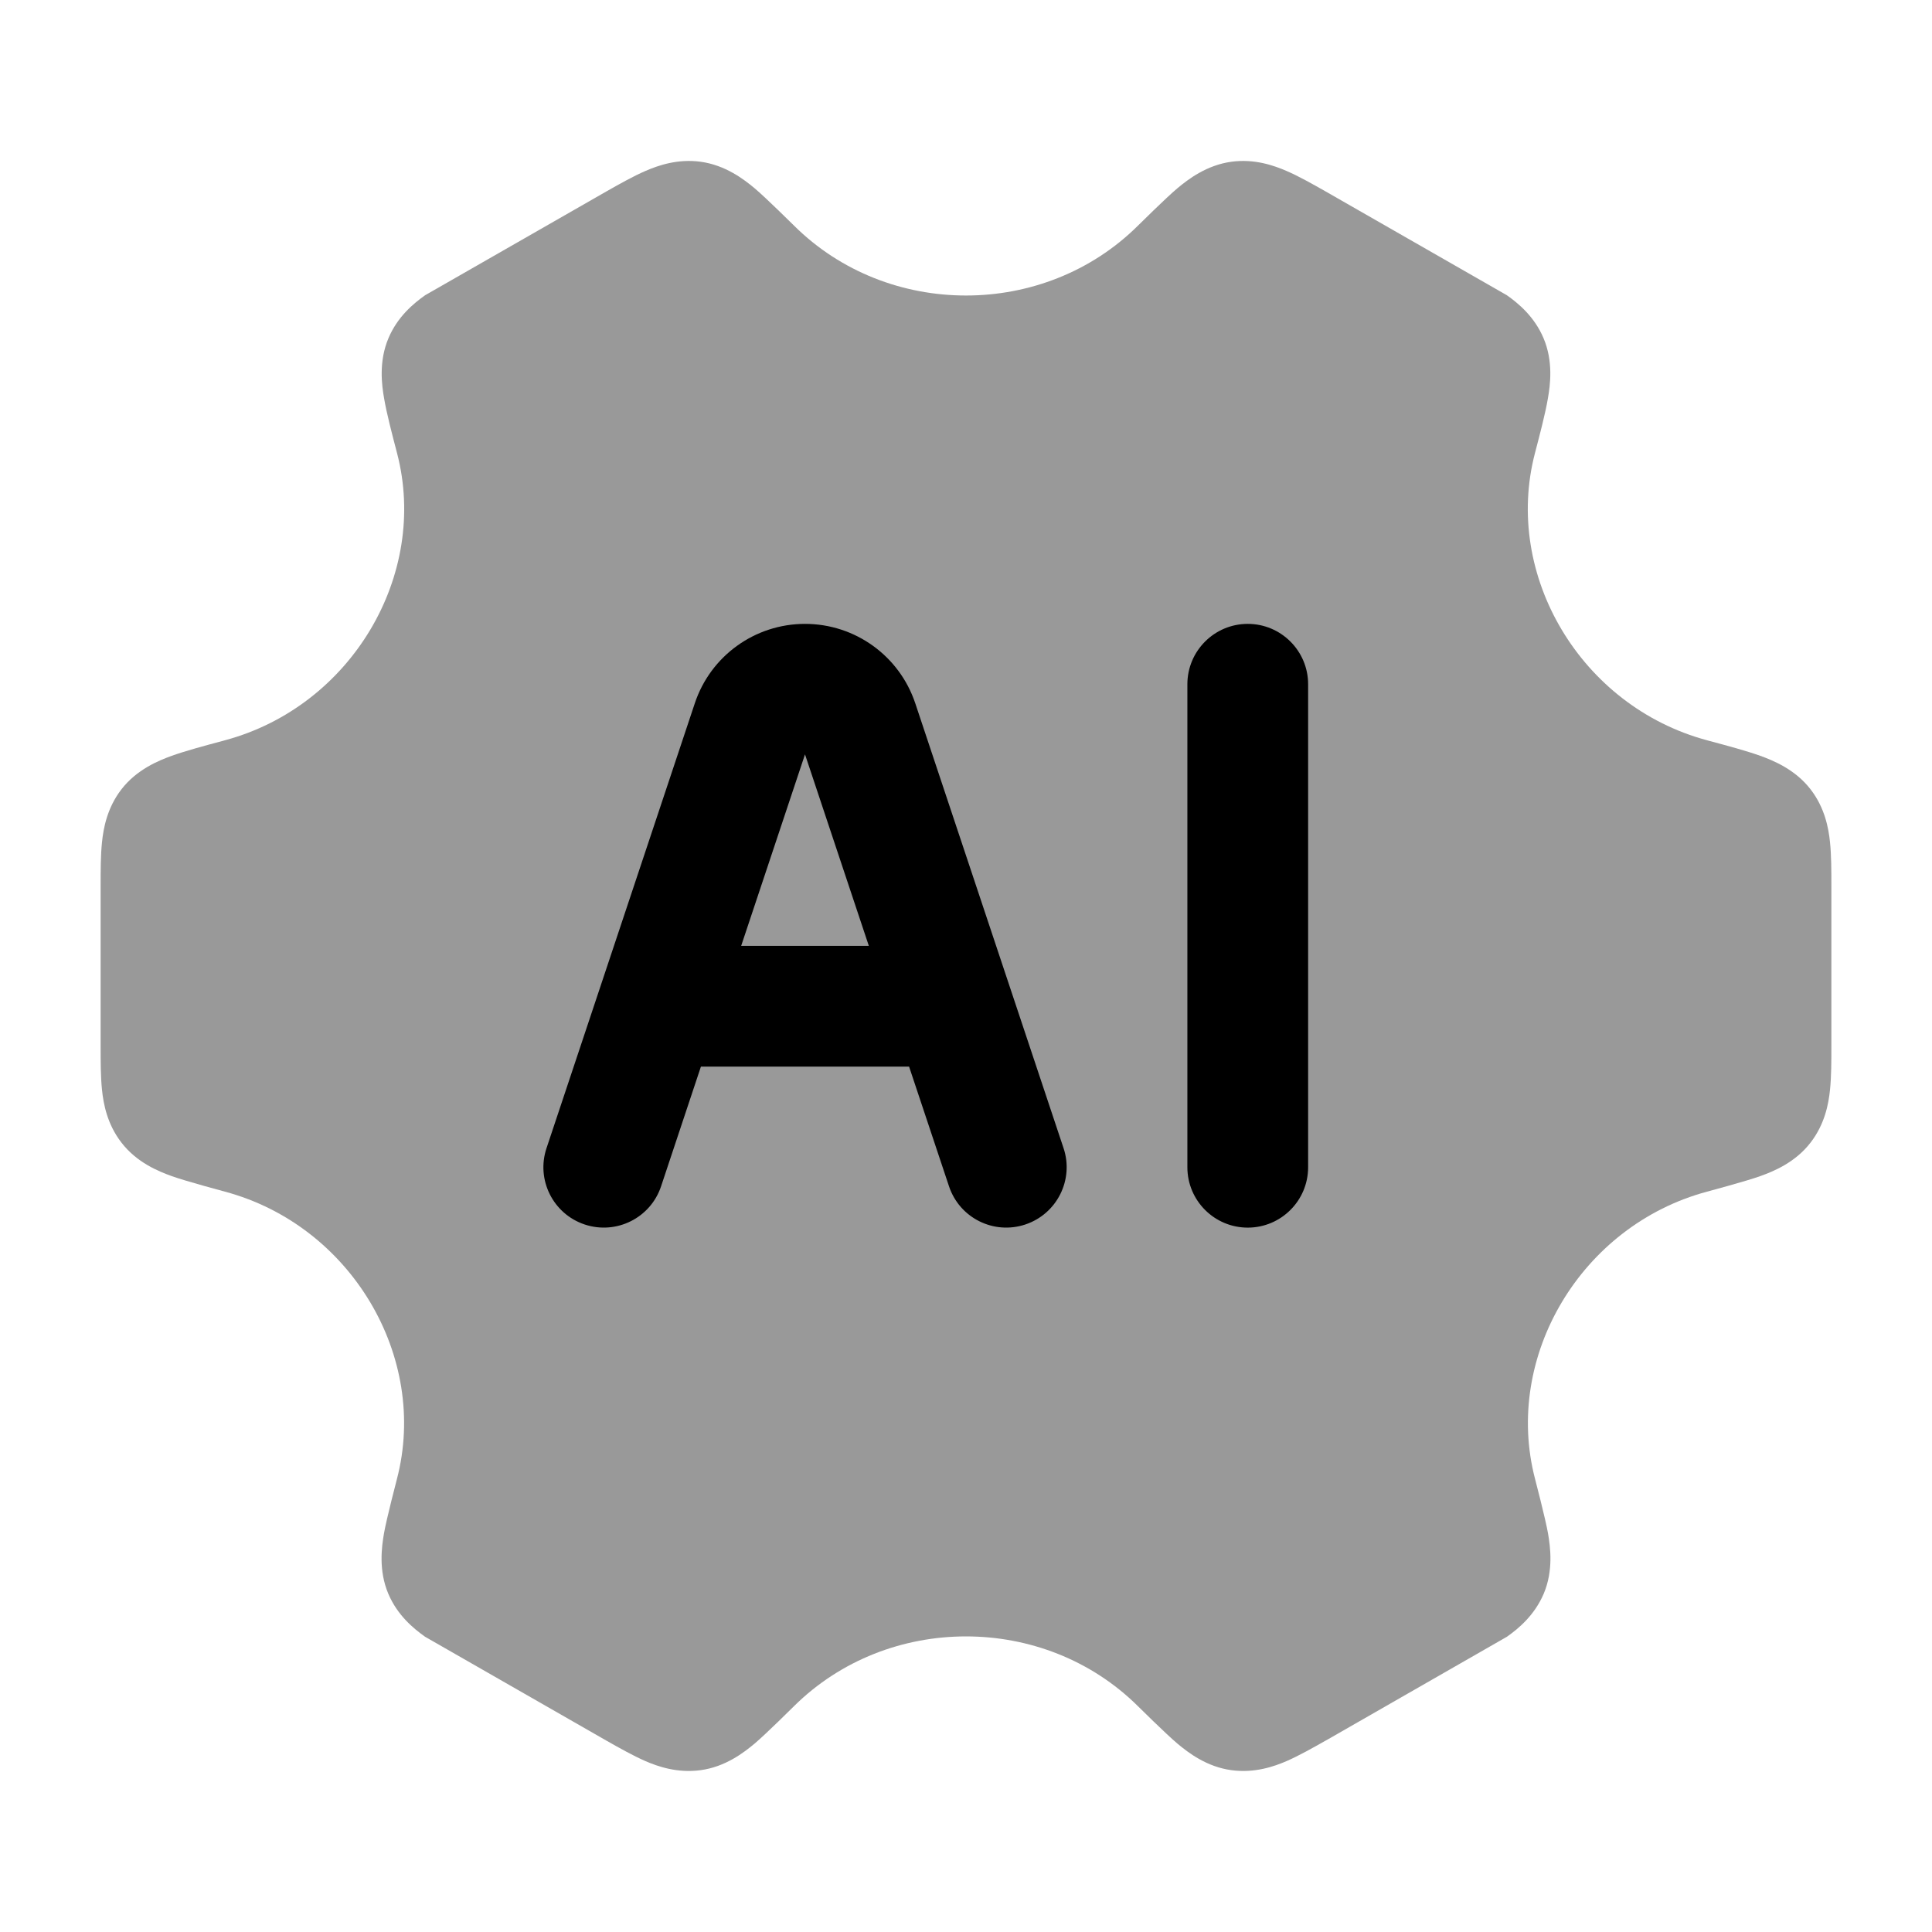 <svg width="24" height="24" viewBox="0 0 24 24" xmlns="http://www.w3.org/2000/svg">
<path opacity="0.4" d="M8.015 2.125C8.178 2.054 8.418 1.971 8.702 2.009C9.011 2.051 9.24 2.227 9.372 2.337C9.512 2.454 9.864 2.803 9.864 2.803C10.447 3.382 11.223 3.671 12 3.671C12.777 3.671 13.553 3.382 14.136 2.803C14.136 2.803 14.488 2.454 14.628 2.337C14.76 2.227 14.989 2.051 15.298 2.009C15.582 1.971 15.822 2.054 15.985 2.125C16.135 2.19 16.305 2.286 16.469 2.379L18.718 3.667C18.864 3.77 19.061 3.934 19.174 4.2C19.297 4.49 19.258 4.783 19.228 4.952C19.197 5.135 19.131 5.387 19.068 5.628C18.671 7.145 19.639 8.776 21.206 9.196L21.234 9.204C21.471 9.267 21.693 9.327 21.867 9.389C22.029 9.448 22.301 9.558 22.492 9.806C22.668 10.034 22.715 10.285 22.733 10.462C22.75 10.625 22.75 10.82 22.75 11.01V12.989C22.75 13.179 22.75 13.375 22.733 13.538C22.715 13.715 22.668 13.965 22.492 14.193C22.301 14.442 22.029 14.552 21.867 14.61C21.693 14.673 21.206 14.803 21.206 14.803C19.64 15.223 18.673 16.855 19.069 18.372C19.069 18.372 19.198 18.865 19.23 19.048C19.259 19.217 19.299 19.509 19.176 19.799C19.062 20.065 18.866 20.229 18.72 20.332L16.471 21.621L16.47 21.621C16.306 21.714 16.137 21.809 15.987 21.875C15.824 21.946 15.584 22.028 15.299 21.99C14.99 21.949 14.761 21.772 14.629 21.662C14.489 21.545 14.137 21.196 14.137 21.196C13.554 20.617 12.777 20.328 12 20.328C11.223 20.328 10.446 20.617 9.862 21.196C9.862 21.196 9.511 21.545 9.371 21.662C9.239 21.772 9.01 21.949 8.701 21.99C8.416 22.028 8.176 21.946 8.013 21.875C7.863 21.809 7.694 21.714 7.53 21.621L7.53 21.621L5.28 20.332C5.135 20.229 4.937 20.065 4.824 19.799C4.701 19.509 4.741 19.217 4.77 19.048C4.802 18.865 4.931 18.372 4.931 18.372C5.327 16.855 4.36 15.223 2.794 14.803C2.794 14.803 2.307 14.673 2.133 14.61C1.971 14.552 1.699 14.442 1.508 14.193C1.332 13.965 1.285 13.715 1.267 13.538C1.25 13.375 1.25 13.179 1.25 12.989V11.01C1.25 10.82 1.25 10.625 1.267 10.462C1.285 10.285 1.332 10.034 1.508 9.806C1.699 9.558 1.971 9.448 2.133 9.389C2.307 9.327 2.529 9.267 2.766 9.204L2.794 9.196C4.361 8.776 5.329 7.145 4.932 5.628C4.869 5.387 4.803 5.135 4.772 4.952C4.742 4.783 4.703 4.49 4.826 4.2C4.939 3.934 5.136 3.77 5.282 3.667L7.531 2.379C7.695 2.286 7.865 2.19 8.015 2.125Z" fill="currentColor"/>
<path fill-rule="evenodd" clip-rule="evenodd" d="M8.631 8.737C8.827 8.147 9.379 7.75 10 7.75C10.622 7.75 11.173 8.147 11.37 8.737L10.658 8.974L11.37 8.737L13.212 14.263C13.343 14.655 13.13 15.08 12.737 15.211C12.344 15.342 11.92 15.13 11.789 14.737L11.293 13.25H8.707L8.212 14.737C8.081 15.13 7.656 15.342 7.263 15.211C6.87 15.08 6.658 14.655 6.789 14.263L8.631 8.737ZM9.207 11.75H10.793L10 9.371L9.207 11.75ZM15.5 7.75C15.914 7.75 16.25 8.086 16.25 8.5V14.5C16.25 14.914 15.914 15.25 15.5 15.25C15.086 15.25 14.75 14.914 14.75 14.5V8.5C14.75 8.086 15.086 7.75 15.5 7.75Z" fill="currentColor"/>
</svg>

